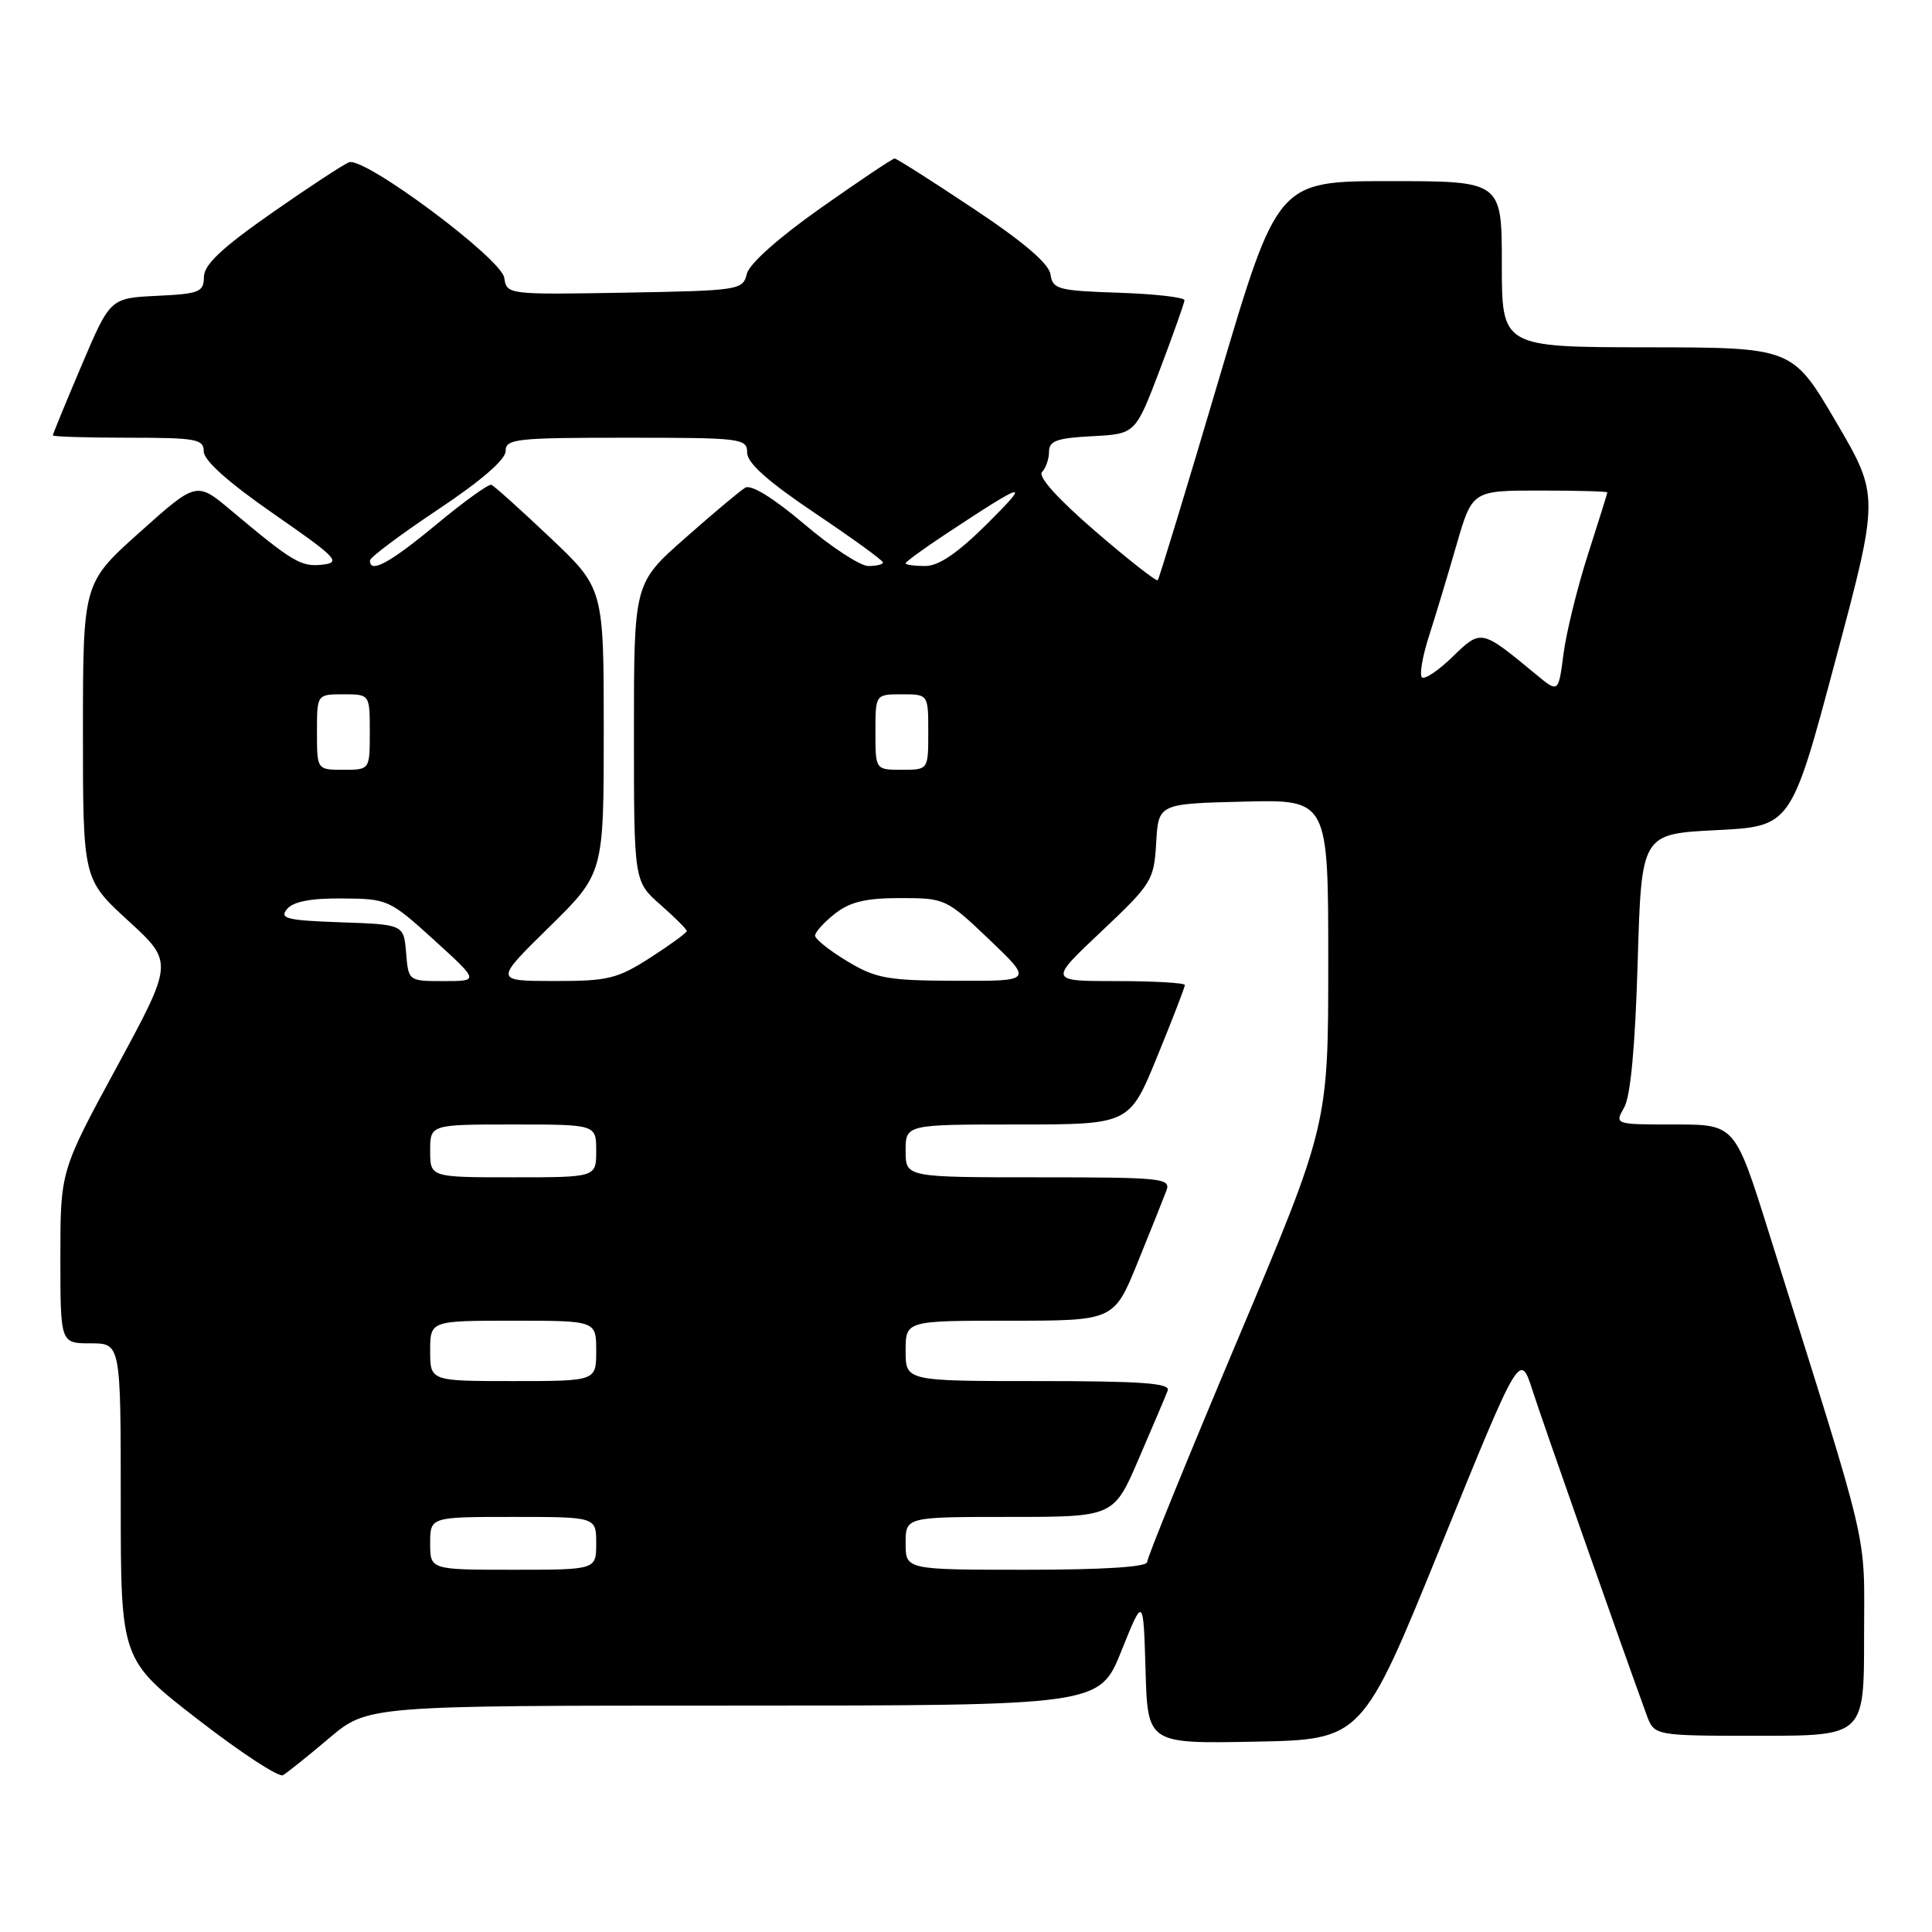 <?xml version="1.0" encoding="UTF-8" standalone="no"?>
<!DOCTYPE svg PUBLIC "-//W3C//DTD SVG 1.1//EN" "http://www.w3.org/Graphics/SVG/1.1/DTD/svg11.dtd" >
<svg xmlns="http://www.w3.org/2000/svg" xmlns:xlink="http://www.w3.org/1999/xlink" version="1.1" viewBox="0 0 256 256">
 <g >
 <path fill="currentColor"
d=" M 43.61 230.32 C 48.72 226.00 48.72 226.00 97.20 226.00 C 145.68 226.00 145.68 226.00 148.59 218.76 C 151.50 211.52 151.50 211.52 151.79 221.29 C 152.07 231.05 152.07 231.05 166.29 230.78 C 180.50 230.50 180.50 230.50 190.95 204.78 C 201.40 179.07 201.40 179.07 203.08 184.28 C 204.47 188.59 214.45 216.97 218.19 227.25 C 219.20 230.00 219.20 230.00 233.10 230.00 C 247.00 230.00 247.00 230.00 247.00 216.86 C 247.00 202.39 248.08 206.96 234.36 163.25 C 229.89 149.00 229.89 149.00 221.91 149.00 C 213.93 149.00 213.93 149.00 215.21 146.75 C 216.06 145.27 216.67 138.66 217.00 127.50 C 217.50 110.50 217.50 110.50 227.41 110.00 C 237.33 109.50 237.33 109.50 243.18 87.60 C 249.03 65.70 249.03 65.70 243.27 55.87 C 237.50 46.04 237.50 46.04 218.25 46.02 C 199.00 46.00 199.00 46.00 199.00 35.00 C 199.00 24.00 199.00 24.00 184.14 24.00 C 169.28 24.00 169.28 24.00 161.51 50.25 C 157.24 64.69 153.59 76.67 153.41 76.88 C 153.23 77.08 149.50 74.16 145.12 70.38 C 140.16 66.10 137.50 63.14 138.07 62.55 C 138.58 62.03 139.00 60.81 139.00 59.85 C 139.00 58.42 140.05 58.04 144.73 57.80 C 150.45 57.50 150.45 57.50 153.68 49.00 C 155.45 44.33 156.92 40.18 156.95 39.79 C 156.98 39.40 153.06 38.95 148.25 38.79 C 140.19 38.52 139.48 38.33 139.20 36.37 C 138.99 34.93 135.65 32.07 128.95 27.62 C 123.49 23.98 118.80 21.00 118.54 21.00 C 118.28 21.00 113.89 23.94 108.78 27.54 C 103.18 31.49 99.28 34.95 98.96 36.29 C 98.43 38.44 97.97 38.51 82.78 38.78 C 67.28 39.05 67.14 39.03 66.82 36.82 C 66.46 34.28 48.34 20.78 46.26 21.50 C 45.58 21.74 40.97 24.76 36.03 28.21 C 29.37 32.87 27.03 35.07 27.02 36.70 C 27.00 38.70 26.43 38.93 20.80 39.20 C 14.60 39.50 14.60 39.50 10.80 48.44 C 8.71 53.36 7.00 57.53 7.00 57.69 C 7.00 57.86 11.50 58.00 17.00 58.00 C 26.03 58.00 27.00 58.18 27.00 59.83 C 27.00 61.01 30.28 63.94 36.25 68.08 C 44.65 73.91 45.25 74.53 42.73 74.82 C 39.89 75.14 38.79 74.49 30.63 67.64 C 26.04 63.79 26.04 63.79 18.52 70.52 C 11.00 77.25 11.00 77.25 10.99 96.87 C 10.99 116.50 10.99 116.50 16.99 122.00 C 22.99 127.50 22.99 127.50 15.50 141.33 C 8.00 155.15 8.00 155.15 8.00 166.58 C 8.00 178.00 8.00 178.00 12.00 178.00 C 16.00 178.00 16.00 178.00 16.00 198.97 C 16.00 219.93 16.00 219.93 26.25 227.86 C 31.89 232.23 36.95 235.54 37.50 235.22 C 38.05 234.90 40.80 232.70 43.61 230.32 Z  M 57.00 204.50 C 57.00 201.00 57.00 201.00 68.00 201.00 C 79.00 201.00 79.00 201.00 79.00 204.50 C 79.00 208.00 79.00 208.00 68.00 208.00 C 57.00 208.00 57.00 208.00 57.00 204.50 Z  M 120.00 204.50 C 120.00 201.00 120.00 201.00 133.79 201.00 C 147.58 201.00 147.58 201.00 150.91 193.25 C 152.75 188.99 154.47 184.94 154.73 184.25 C 155.11 183.28 151.28 183.00 137.61 183.00 C 120.00 183.00 120.00 183.00 120.00 179.00 C 120.00 175.00 120.00 175.00 133.80 175.00 C 147.61 175.00 147.61 175.00 150.76 167.25 C 152.49 162.99 154.20 158.71 154.56 157.75 C 155.17 156.12 153.96 156.00 137.61 156.00 C 120.00 156.00 120.00 156.00 120.00 152.50 C 120.00 149.00 120.00 149.00 134.83 149.00 C 149.66 149.00 149.66 149.00 153.33 140.02 C 155.35 135.08 157.00 130.81 157.00 130.52 C 157.00 130.24 152.94 130.00 147.98 130.00 C 138.96 130.00 138.96 130.00 145.93 123.43 C 152.63 117.10 152.91 116.65 153.20 111.68 C 153.50 106.50 153.50 106.50 164.75 106.22 C 176.00 105.93 176.00 105.93 176.00 127.49 C 176.00 149.04 176.00 149.04 164.00 177.50 C 157.40 193.15 152.00 206.42 152.00 206.98 C 152.00 207.63 146.19 208.00 136.00 208.00 C 120.00 208.00 120.00 208.00 120.00 204.50 Z  M 57.00 179.00 C 57.00 175.00 57.00 175.00 68.00 175.00 C 79.00 175.00 79.00 175.00 79.00 179.00 C 79.00 183.00 79.00 183.00 68.00 183.00 C 57.00 183.00 57.00 183.00 57.00 179.00 Z  M 57.00 152.50 C 57.00 149.00 57.00 149.00 68.00 149.00 C 79.00 149.00 79.00 149.00 79.00 152.50 C 79.00 156.00 79.00 156.00 68.00 156.00 C 57.00 156.00 57.00 156.00 57.00 152.50 Z  M 53.81 126.25 C 53.50 122.50 53.50 122.50 45.16 122.21 C 37.99 121.96 36.99 121.71 38.03 120.46 C 38.86 119.46 41.18 119.01 45.37 119.05 C 51.37 119.09 51.63 119.21 57.50 124.54 C 63.50 130.00 63.50 130.00 58.81 130.00 C 54.12 130.00 54.12 130.00 53.81 126.25 Z  M 72.75 122.86 C 80.00 115.74 80.00 115.74 80.00 96.85 C 80.00 77.96 80.00 77.96 72.89 71.23 C 68.98 67.53 65.48 64.38 65.11 64.24 C 64.75 64.10 61.47 66.46 57.82 69.49 C 51.65 74.61 48.96 76.07 49.03 74.25 C 49.05 73.84 53.10 70.81 58.03 67.52 C 63.71 63.74 67.00 60.90 67.00 59.77 C 67.00 58.15 68.34 58.00 83.00 58.00 C 98.26 58.00 99.00 58.09 99.00 59.97 C 99.00 61.35 101.75 63.80 108.00 68.00 C 112.95 71.33 117.00 74.26 117.00 74.53 C 117.00 74.79 116.13 75.00 115.06 75.00 C 113.99 75.00 110.16 72.50 106.56 69.44 C 102.48 65.98 99.53 64.16 98.75 64.62 C 98.06 65.03 94.46 68.05 90.75 71.33 C 84.00 77.29 84.00 77.29 84.00 97.04 C 84.00 116.79 84.00 116.79 87.50 119.87 C 89.42 121.56 91.00 123.13 91.00 123.37 C 91.00 123.60 88.82 125.19 86.16 126.90 C 81.79 129.70 80.57 130.00 73.41 129.99 C 65.50 129.98 65.50 129.98 72.75 122.86 Z  M 112.25 127.36 C 109.91 125.95 108.00 124.43 108.00 123.97 C 108.00 123.52 109.19 122.21 110.63 121.07 C 112.64 119.50 114.71 119.00 119.29 119.00 C 125.23 119.00 125.40 119.08 131.09 124.50 C 136.85 130.00 136.85 130.00 126.68 129.96 C 117.57 129.93 116.05 129.65 112.25 127.36 Z  M 42.00 97.00 C 42.00 92.00 42.00 92.00 45.50 92.00 C 49.00 92.00 49.00 92.00 49.00 97.00 C 49.00 102.00 49.00 102.00 45.50 102.00 C 42.00 102.00 42.00 102.00 42.00 97.00 Z  M 116.00 97.00 C 116.00 92.00 116.00 92.00 119.50 92.00 C 123.00 92.00 123.00 92.00 123.00 97.00 C 123.00 102.00 123.00 102.00 119.50 102.00 C 116.00 102.00 116.00 102.00 116.00 97.00 Z  M 203.50 89.34 C 196.24 83.34 196.27 83.35 192.47 87.03 C 190.58 88.87 188.75 90.09 188.41 89.75 C 188.07 89.41 188.49 86.96 189.34 84.31 C 190.19 81.67 191.83 76.24 192.98 72.25 C 195.08 65.00 195.08 65.00 204.04 65.00 C 208.97 65.00 212.99 65.11 212.98 65.25 C 212.98 65.39 211.81 69.10 210.40 73.50 C 208.99 77.90 207.54 83.82 207.17 86.66 C 206.50 91.83 206.50 91.83 203.50 89.34 Z  M 120.00 74.64 C 120.00 74.44 122.36 72.72 125.25 70.81 C 135.98 63.72 136.70 63.53 130.84 69.37 C 126.88 73.30 124.40 75.00 122.59 75.00 C 121.16 75.00 120.00 74.84 120.00 74.64 Z "/>
</g>
</svg>